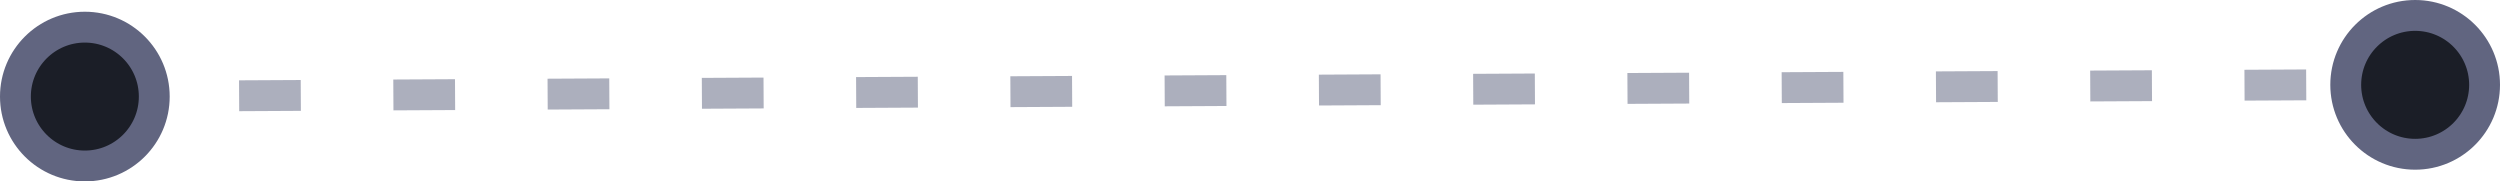 <svg xmlns="http://www.w3.org/2000/svg" viewBox="0 0 81.03 5.88"><defs><style>.cls-1{fill:none;stroke:#5b607d;stroke-dasharray:2 3;opacity:0.5;}.cls-1,.cls-2{stroke-miterlimit:10;}.cls-2{fill:#1b1e27;stroke:#616580;}</style></defs><title>Ресурс 8</title><g id="Слой_2" data-name="Слой 2"><g id="Layer_1" data-name="Layer 1"><line class="cls-1" x1="2.75" y1="3.13" x2="74.94" y2="2.75"/><circle class="cls-2" cx="2.75" cy="3.13" r="2.25"/><circle class="cls-2" cx="78.28" cy="2.75" r="2.25"/></g></g></svg>